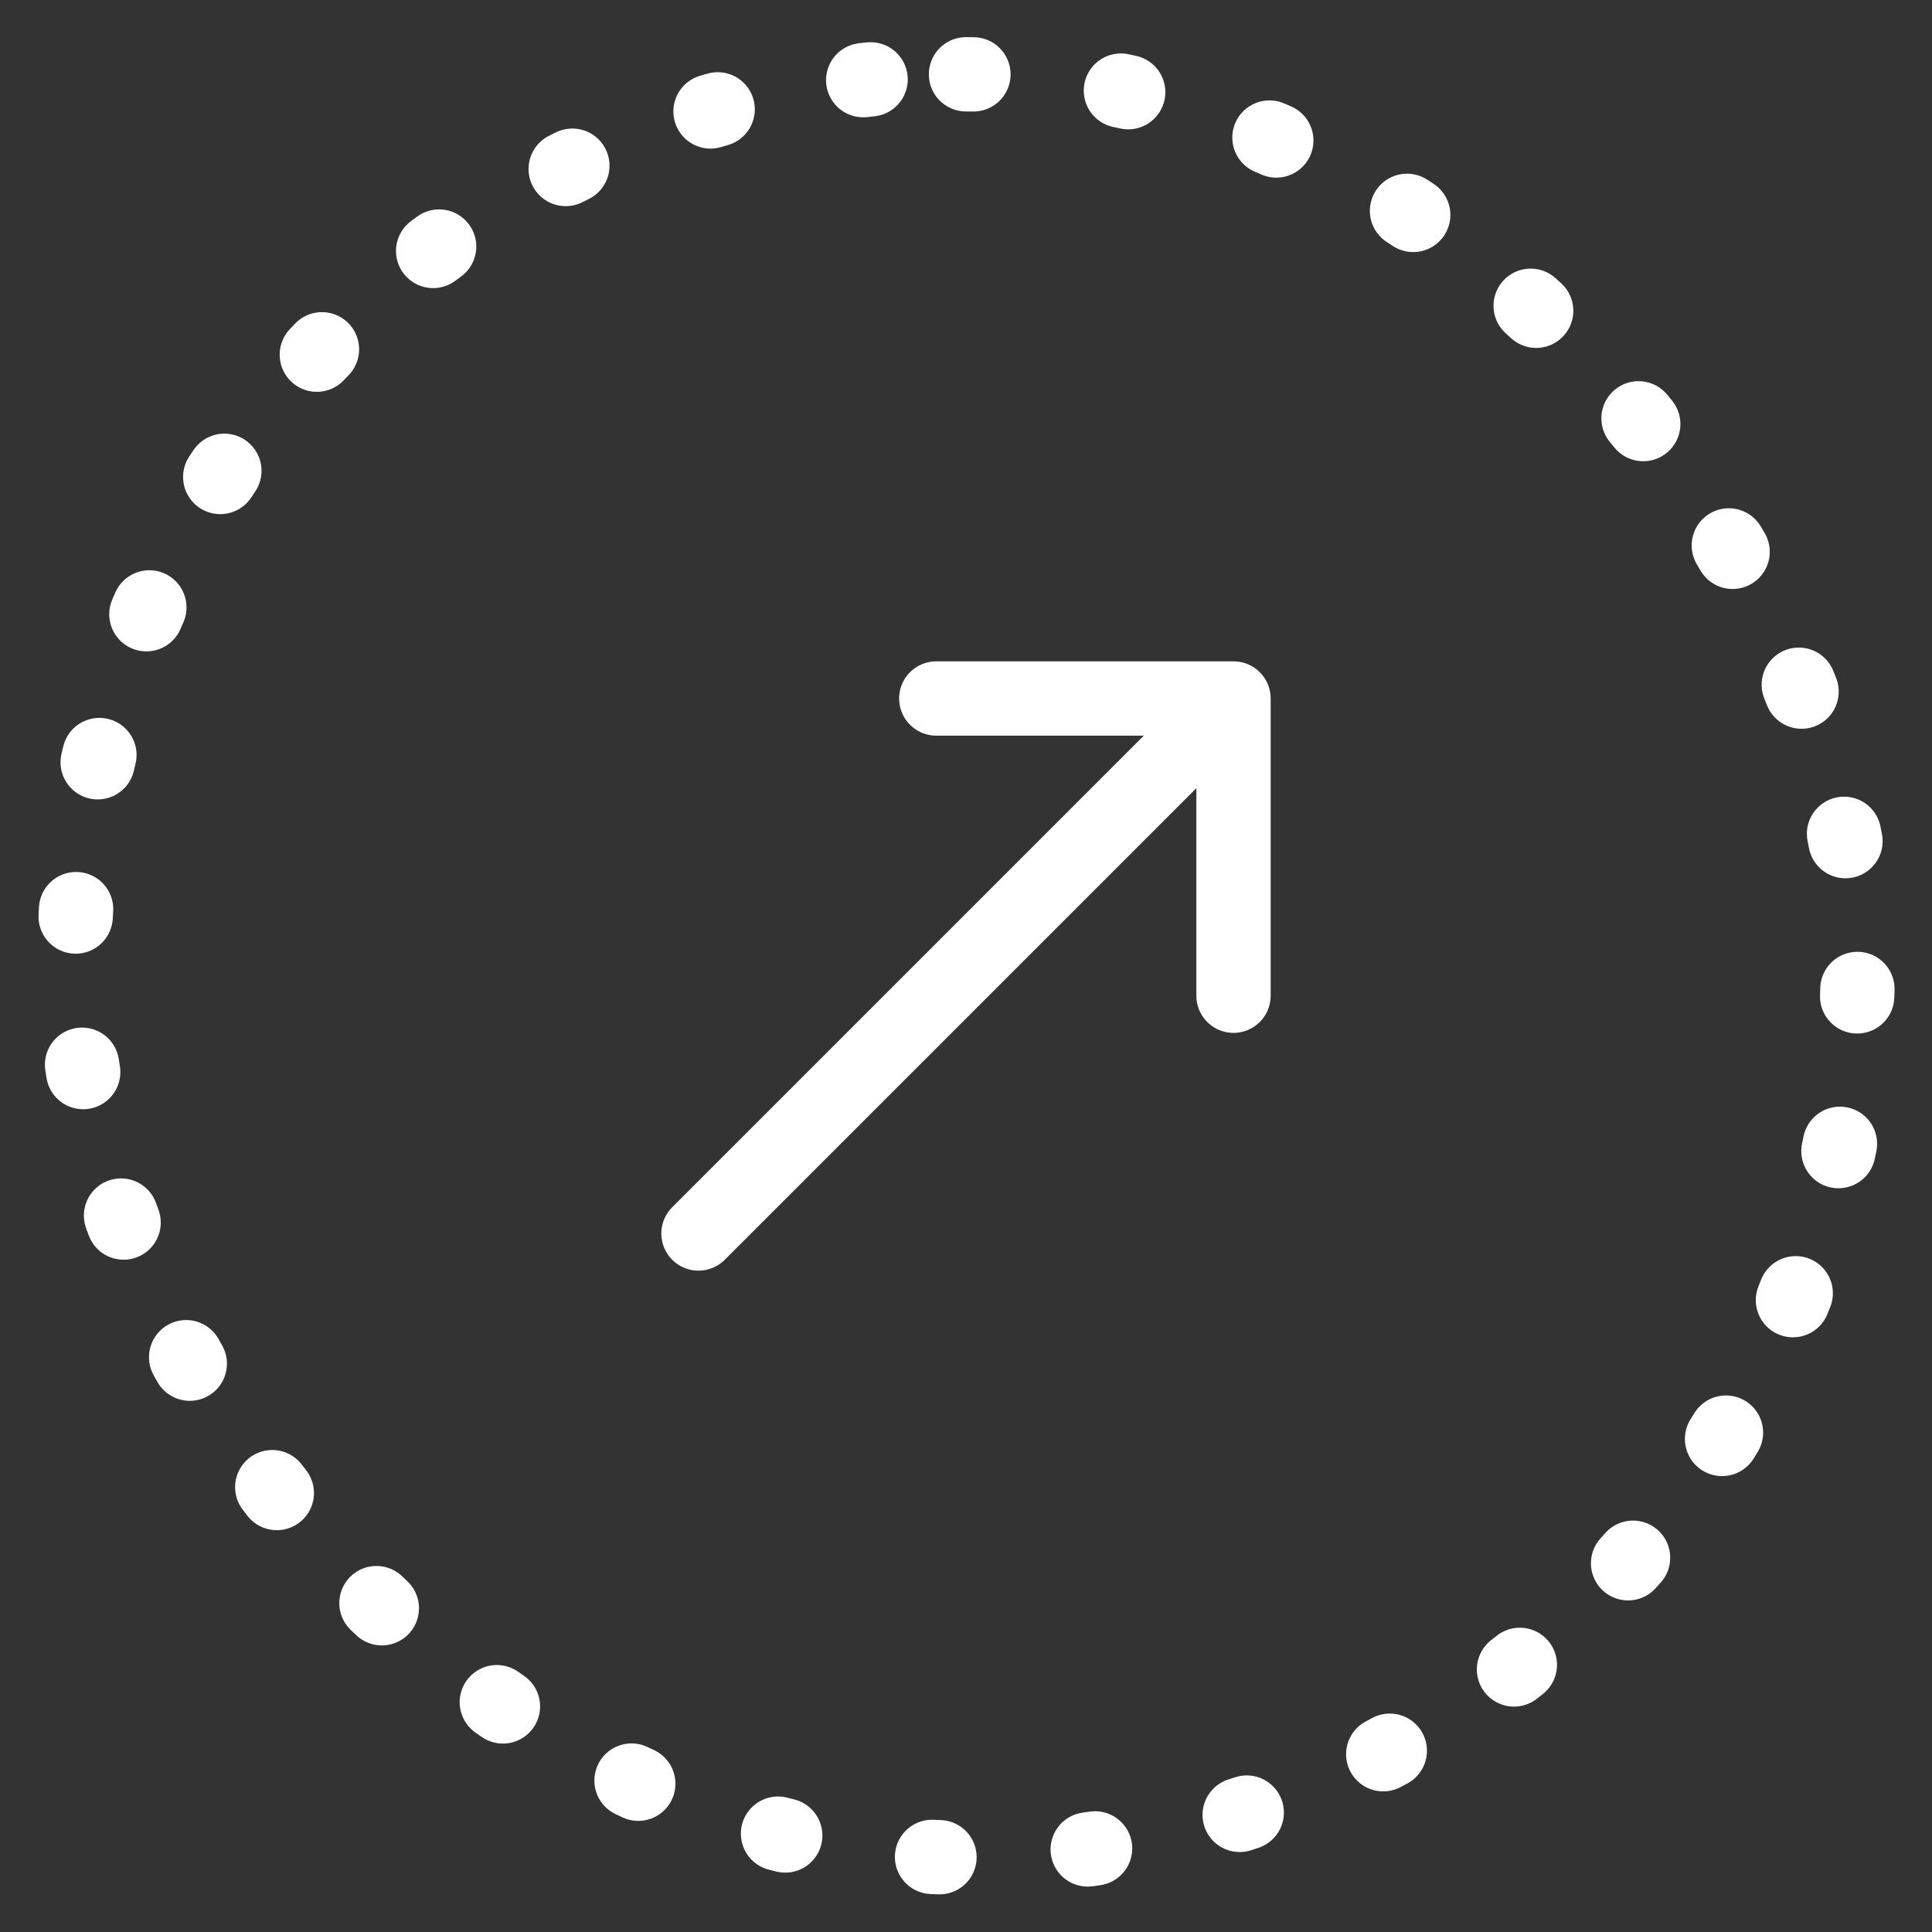 <svg width="26" height="26" viewBox="0 0 26 26" fill="none" xmlns="http://www.w3.org/2000/svg">
<rect x="0" y="0" width="26" height="26" fill="#333333" stroke="none"/>
<path d="M9.4 16.6L16.6 9.4M16.6 9.4H12.6M16.6 9.4L16.6 13.4" stroke="white" stroke-linecap="round" stroke-linejoin="round"/>
<rect x="1" y="1" width="24" height="24" rx="12" stroke="white" stroke-miterlimit="0" stroke-linecap="round" stroke-linejoin="bevel" stroke-dasharray="0.1 2"/>
</svg>
